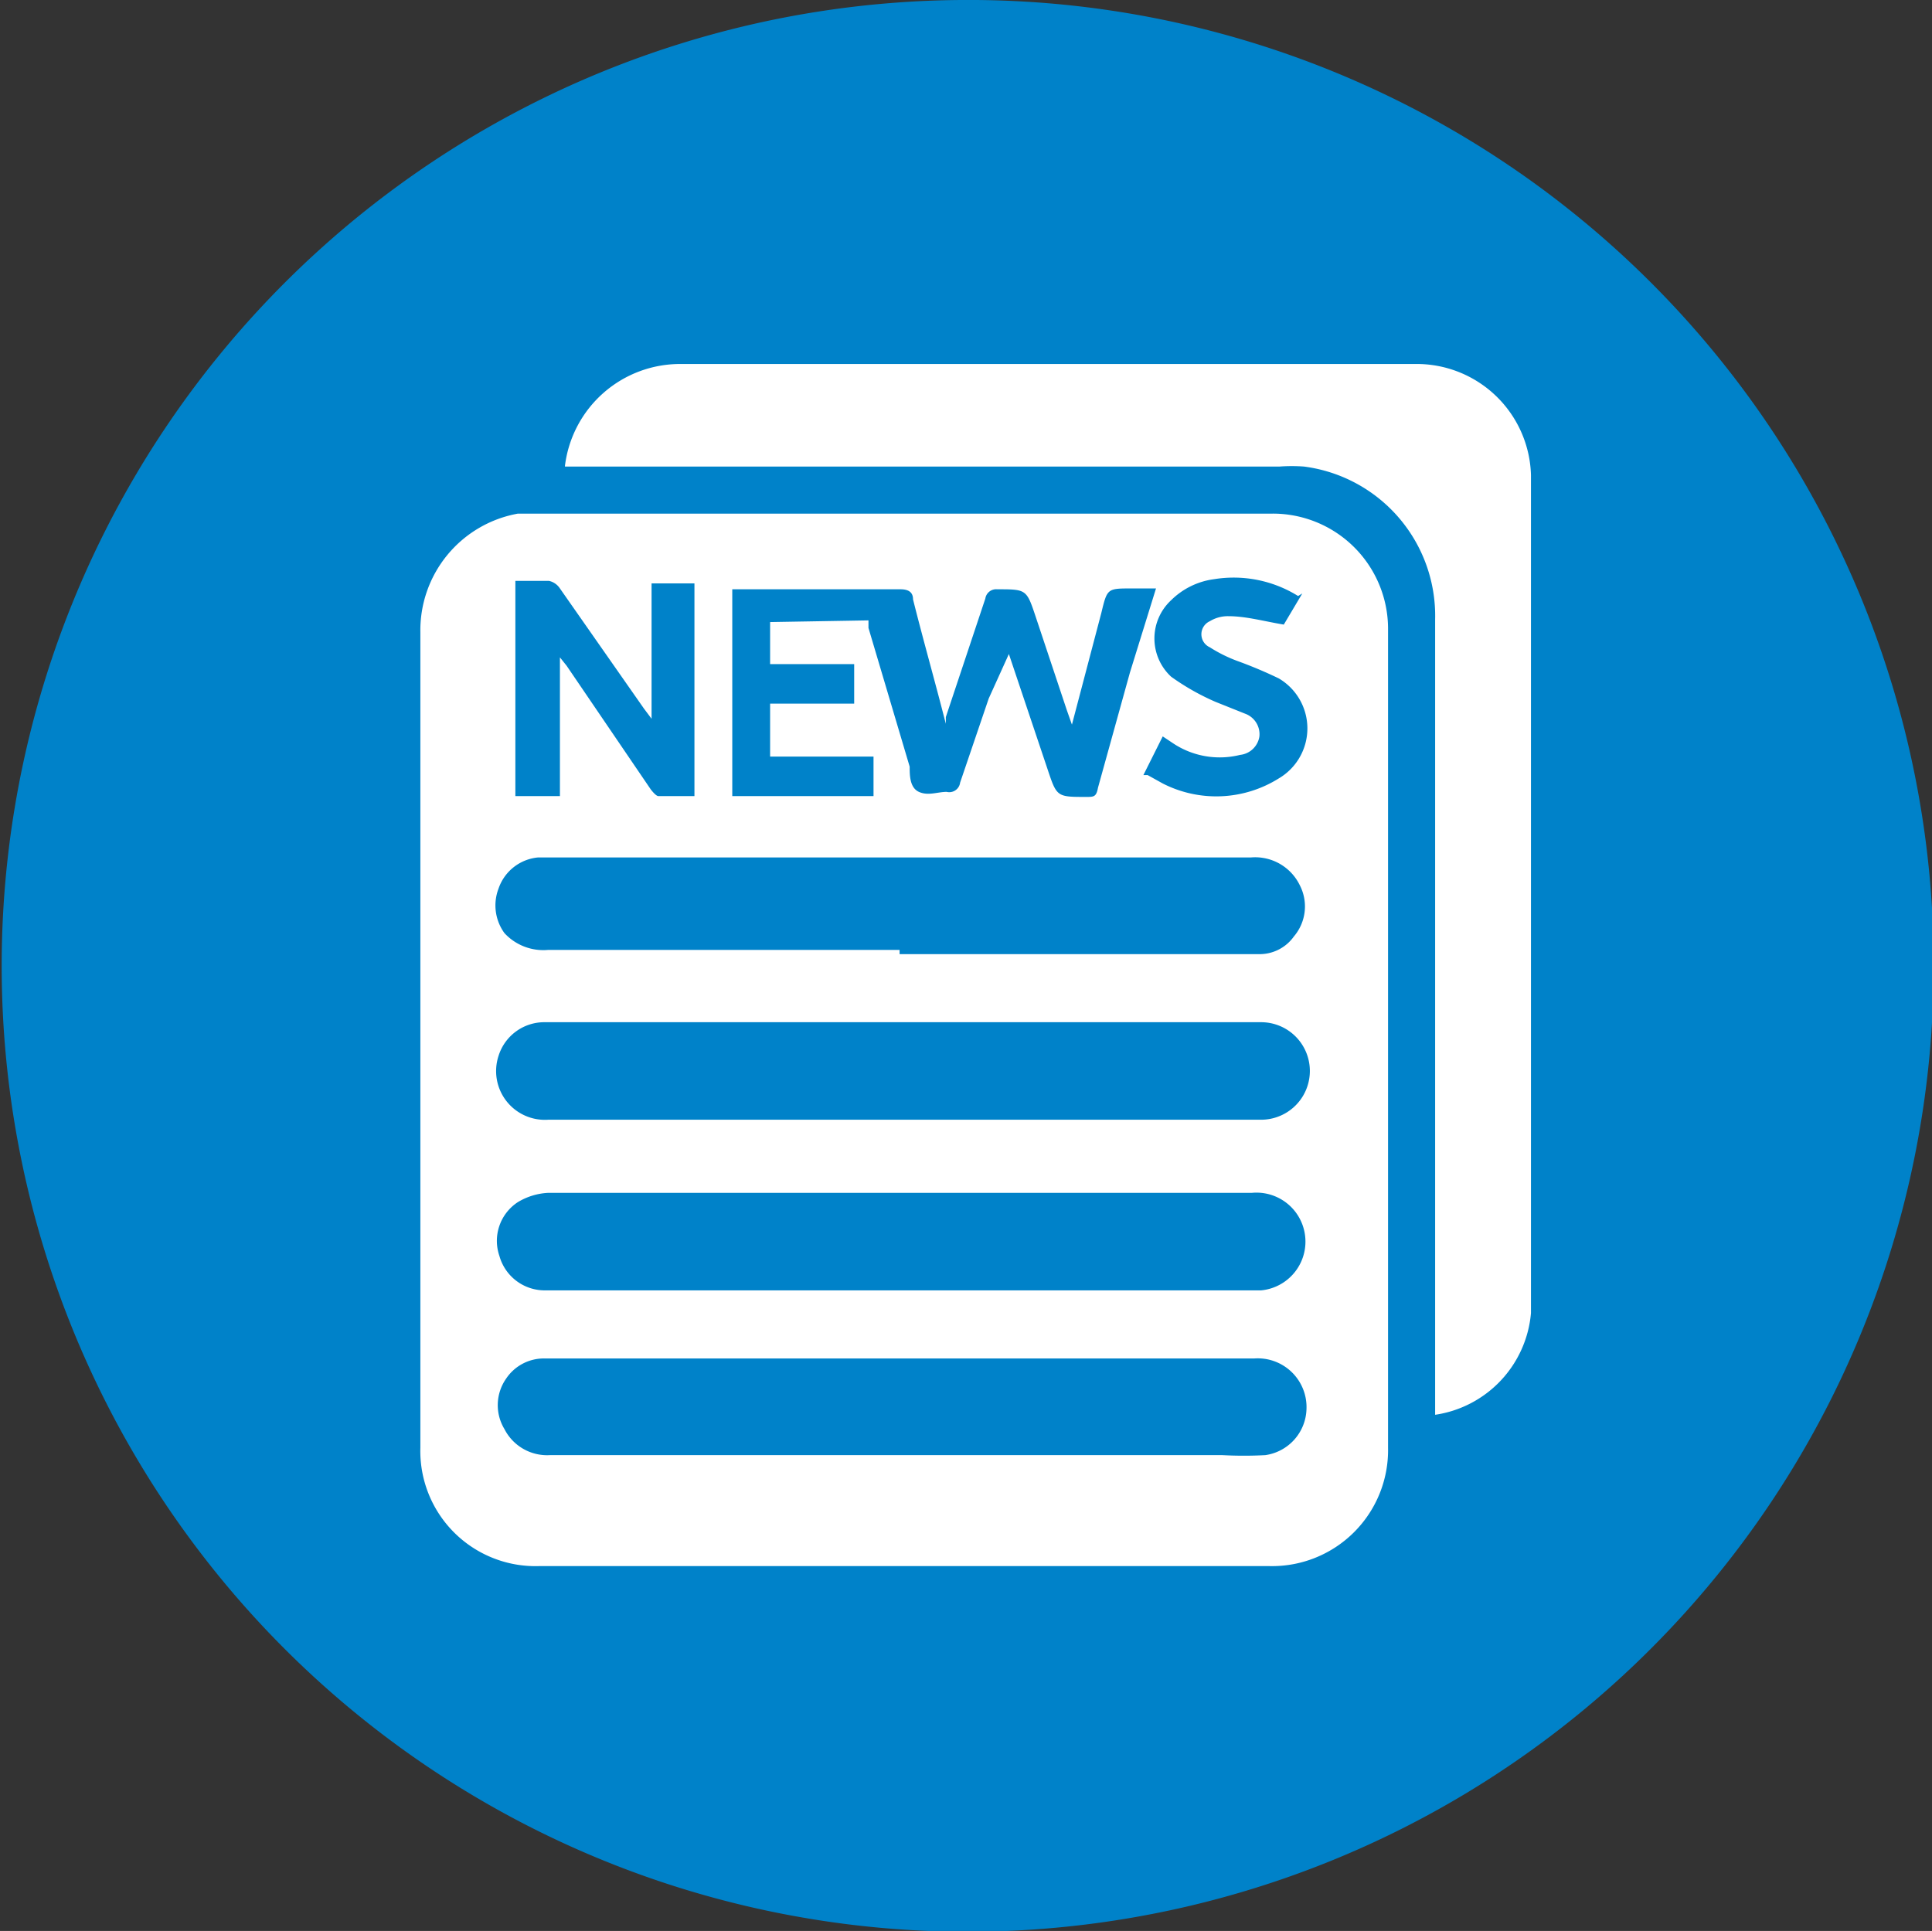 <svg xmlns="http://www.w3.org/2000/svg" viewBox="0 0 22.98 22.97"><rect x="0" y="0" width="22.98" height="22.97" fill="#333333" stroke="none"/><title>Print</title><g id="Layer_2" data-name="Layer 2"><g id="Layer_1-2" data-name="Layer 1"><path d="M23,11.48A11.49,11.49,0,1,1,11.43,0,11.48,11.48,0,0,1,23,11.48" fill="#0082c9"/><path d="M6.72,5.54A1.38,1.38,0,0,1,8.1,4.33h8.73a1.36,1.36,0,0,1,1.38,1.32c0,.58,0,1.15,0,1.73q0,3.12,0,6.24c0,.66,0,1.32,0,2a1.34,1.34,0,0,1-1.14,1.21V7.37a1.79,1.79,0,0,0-1.56-1.82,2,2,0,0,0-.29,0H6.72Z" fill="#fff"/><path d="M5,12.35c0-1.61,0-3.22,0-4.83A1.41,1.41,0,0,1,6.16,6.11l.22,0h8.75a1.37,1.37,0,0,1,1.38,1.37q0,4,0,8.09c0,.55,0,1.1,0,1.65a1.38,1.38,0,0,1-1.41,1.41H6.41A1.37,1.37,0,0,1,5,17.22C5,16.09,5,15,5,13.85v-1.5Zm5.7,3H15a.58.58,0,0,0-.11-1.16h-7c-.46,0-.91,0-1.37,0a.77.77,0,0,0-.36.11.55.55,0,0,0-.22.64.56.56,0,0,0,.55.41H10.7m0-4H15a.5.5,0,0,0,.39-.21.55.55,0,0,0,.07-.61.59.59,0,0,0-.58-.33H6.4a.55.55,0,0,0-.47.37A.56.56,0,0,0,6,11.1a.63.63,0,0,0,.52.2H10.7m0,.86H6.48a.57.57,0,0,0-.55.4.58.58,0,0,0,.59.76H15a.58.58,0,1,0,0-1.16h-4.2m0,4H6.48a.54.54,0,0,0-.46.24A.55.55,0,0,0,6,17a.57.57,0,0,0,.54.31h8a4.79,4.79,0,0,0,.51,0,.57.57,0,0,0,.49-.55.58.58,0,0,0-.62-.6H10.71m-.38-8.78,0,.09.49,1.65c0,.1,0,.25.11.3s.22,0,.33,0a.13.13,0,0,0,.16-.11l.34-1L12,7.78l.46,1.37c.11.33.11.33.46.33.09,0,.12,0,.14-.11L13.44,8l.31-1h-.29c-.29,0-.29,0-.36.29l-.35,1.33-.06-.17-.37-1.11c-.11-.33-.11-.33-.46-.33a.13.13,0,0,0-.14.11l-.47,1.41,0,.08c-.13-.51-.27-1-.39-1.48,0-.09-.06-.12-.15-.12h-2V9.47h1.68V9H9.16V8.37h1V7.9h-1v-.5Zm-4.2-.48V9.47h.53V7.82l.08.1,1,1.47s.06.08.09.08h.43V6.94H7.75V8.55l-.09-.12L6.66,7a.21.21,0,0,0-.13-.09H6.13m9.31.18a1.45,1.45,0,0,0-1-.2.89.89,0,0,0-.51.25.62.62,0,0,0,0,.91,2.83,2.83,0,0,0,.53.3l.35.14a.26.26,0,0,1,.17.27.26.26,0,0,1-.23.22,1,1,0,0,1-.8-.14l-.12-.08-.23.46.05,0,.18.1a1.4,1.4,0,0,0,1.38-.06.69.69,0,0,0,0-1.19,5.27,5.27,0,0,0-.5-.21,1.72,1.72,0,0,1-.32-.16.17.17,0,0,1,0-.31.41.41,0,0,1,.22-.06c.21,0,.42.06.66.1l.22-.37" fill="#fff"/></g></g></svg>